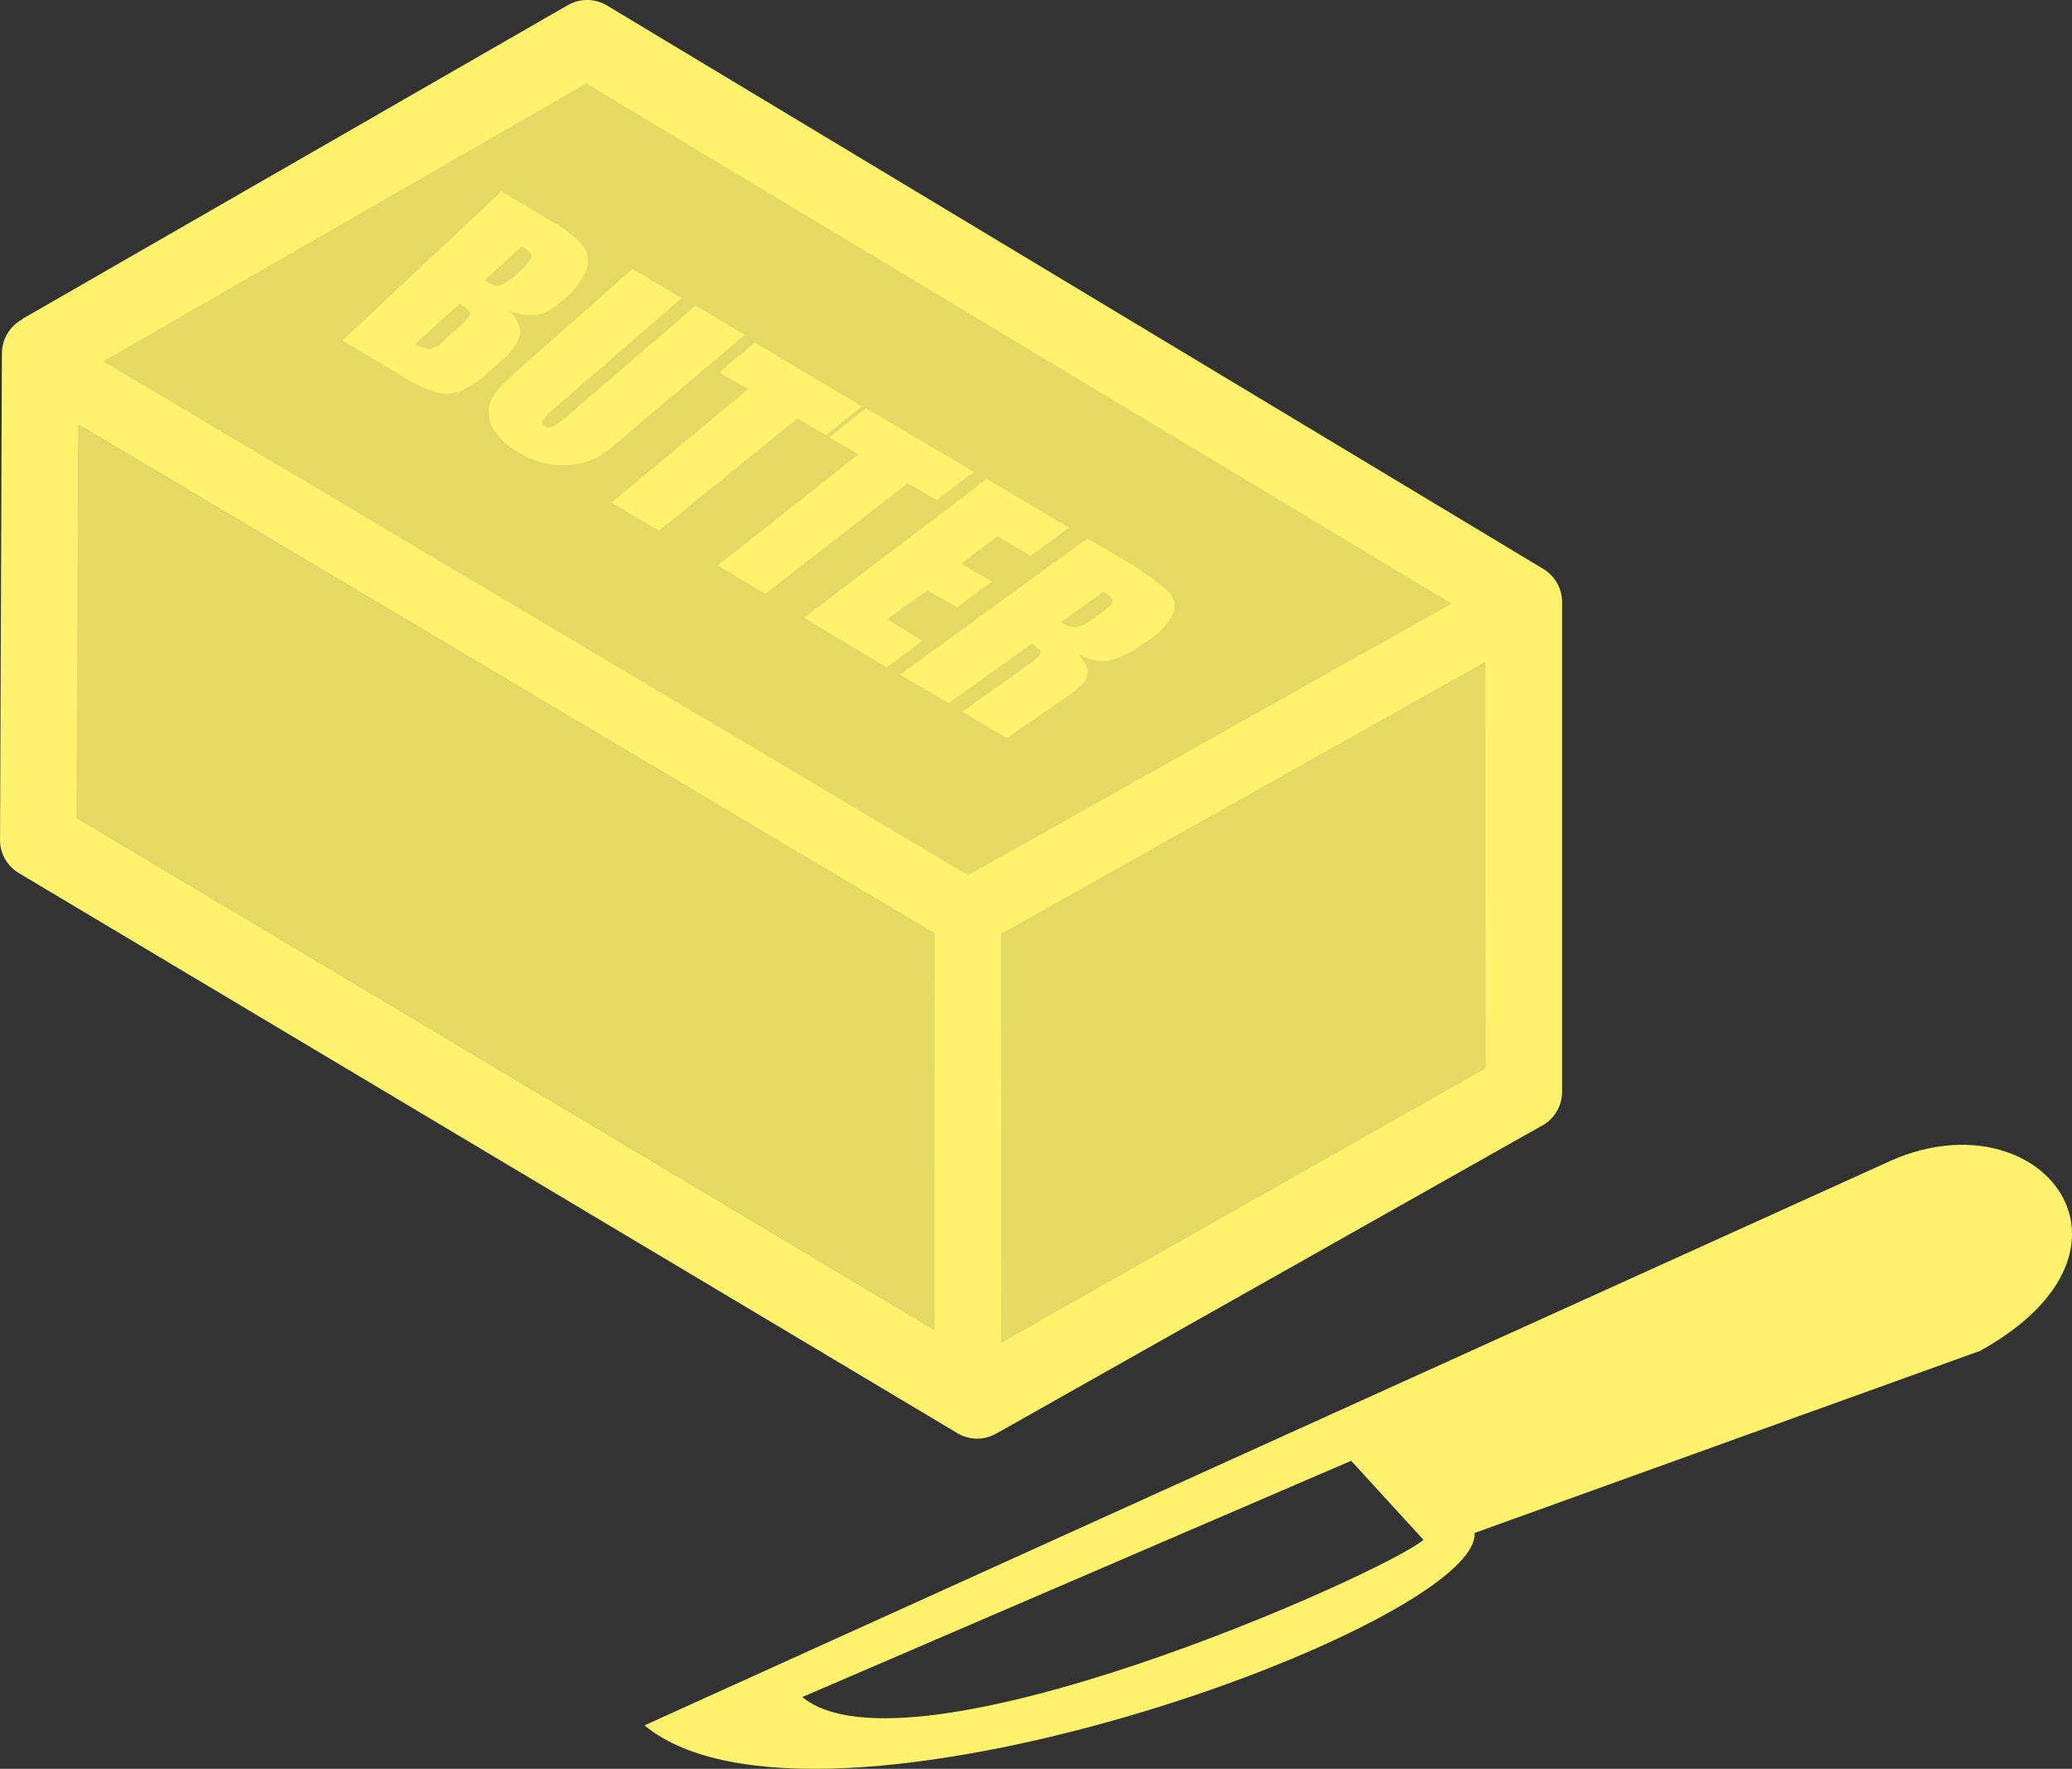 <svg version="1.1" xmlns="http://www.w3.org/2000/svg" xmlns:xlink="http://www.w3.org/1999/xlink" width="122.884"
    height="104.883" viewBox="0,0,122.884,104.883">
    <rect x="0" y="0" width="122.884" height="104.883" fill="#333333" stroke="none"/>
    <g transform="translate(-178.557,-127.553)">
        <g data-paper-data="{&quot;isPaintingLayer&quot;:true}" stroke="none" stroke-linecap="butt"
            stroke-linejoin="miter" stroke-miterlimit="10" stroke-dasharray="" stroke-dashoffset="0"
            style="mix-blend-mode: normal">
            <path d="" fill="#b5ac4e" fill-rule="nonzero" stroke-width="0" />
            <path d="M213.308,132.455l51.381,30.904l-28.687,16.136l-51.361,-30.534z"
                data-paper-data="{&quot;noHover&quot;:false,&quot;origItem&quot;:[&quot;Path&quot;,{&quot;applyMatrix&quot;:true,&quot;segments&quot;:[[369.38,297.94],[471.96,358.9],[529.28,326.7],[426.66,265]],&quot;closed&quot;:true,&quot;fillColor&quot;:[0,0,0,1]}]}"
                fill="#e4d962" fill-rule="nonzero" stroke-width="0.5" />
            <path
                d="M296.05,207.62c10.74,-6 3.56,-15.09 -5.27,-11.28l-74,33.52c10.15,8.39 49.57,-5.93 49.23,-11.41l30.07,-10.83zM179.89,146.46l32.34,-18.6c0.723,-0.416 1.614,-0.409 2.33,0.02l55.53,33.41c0.699,0.422 1.121,1.184 1.11,2v29c-0,0.89 -0.514,1.701 -1.32,2.08l-32.24,18.19c-0.737,0.418 -1.645,0.395 -2.36,-0.06l-0.28,-0.17l-0.12,-0.07l-55.21,-32.94c-0.724,-0.432 -1.151,-1.228 -1.11,-2.07l0.11,-28.77c0.013,-0.839 0.48,-1.604 1.22,-2zM243.01,159.46l2.1,1.24c0.95,0.534 1.848,1.157 2.68,1.86c0.374,0.328 0.516,0.848 0.36,1.32c-0.377,0.755 -0.973,1.379 -1.71,1.79c-0.635,0.493 -1.363,0.854 -2.14,1.06c-0.631,0.056 -1.264,-0.076 -1.82,-0.38c0.43,0.44 0.62,0.81 0.58,1.1c-0.036,0.25 -0.14,0.485 -0.3,0.68c-0.504,0.43 -1.035,0.827 -1.59,1.19l-2.91,2l-2.63,-1.57l3.63,-2.57c0.6,-0.42 0.92,-0.7 1,-0.87c0.08,-0.17 -0.12,-0.35 -0.52,-0.58l-4.93,3.51l-2.87,-1.68l5.4,-3.93l5.67,-4.12zM244.01,162.63l-2.54,1.82c0.249,0.163 0.534,0.266 0.83,0.3c0.406,-0.059 0.785,-0.236 1.09,-0.51l0.63,-0.45c0.36,-0.26 0.53,-0.46 0.52,-0.62c-0.01,-0.16 -0.19,-0.33 -0.53,-0.54zM237.01,155.91l4.94,2.93c-0.77,0.56 -1.53,1.11 -2.28,1.67l-1.95,-1.16l-2.16,1.61c0.6,0.37 1.21,0.73 1.81,1.08l-2.05,1.52l-1.76,-1l-2.39,1.7l2.09,1.3l-2.12,1.56l-4.9,-2.93l5.26,-4l5.52,-4.19zM236.34,155.51l-2.23,1.7l-1.72,-1l-8.45,6.55c-0.94,-0.55 -1.87,-1.12 -2.81,-1.68l8.35,-6.59l-1.73,-1l2.16,-1.73l6.44,3.8zM229.73,151.59l-2.17,1.77l-1.71,-1l-8.22,6.66l-2.8,-1.67c2.64,-2.19 5.34,-4.42 8.1,-6.72l-1.72,-1c0.7,-0.58 1.4,-1.16 2.1,-1.76l6.41,3.8zM222.73,147.41l-6.86,5.78c-0.534,0.492 -1.098,0.95 -1.69,1.37c-0.428,0.252 -0.9,0.421 -1.39,0.5c-0.578,0.115 -1.172,0.115 -1.75,0c-0.614,-0.133 -1.202,-0.366 -1.74,-0.69c-0.56,-0.307 -1.042,-0.738 -1.41,-1.26c-0.276,-0.393 -0.393,-0.875 -0.33,-1.35c0.061,-0.415 0.246,-0.802 0.53,-1.11c0.29,-0.32 1,-1 2.07,-1.93l5.91,-5.22l2.91,1.73c-2.57,2.22 -5.07,4.4 -7.53,6.52c-0.278,0.214 -0.524,0.467 -0.73,0.75c-0.07,0.13 0,0.24 0.13,0.33c0.16,0.095 0.36,0.095 0.52,0c0.362,-0.21 0.698,-0.461 1,-0.75l7.44,-6.4c1,0.58 1.94,1.16 2.93,1.73zM208.27,138.89l2.89,1.72c0.691,0.373 1.324,0.845 1.88,1.4c0.331,0.378 0.461,0.89 0.35,1.38c-0.28,0.773 -0.781,1.448 -1.44,1.94c-0.416,0.425 -0.937,0.732 -1.51,0.89c-0.581,0.067 -1.17,-0.016 -1.71,-0.24c0.442,0.323 0.696,0.843 0.68,1.39c-0.175,0.578 -0.525,1.088 -1,1.46l-0.89,0.79c-0.486,0.47 -1.051,0.849 -1.67,1.12c-0.451,0.169 -0.941,0.2 -1.41,0.09c-0.839,-0.293 -1.639,-0.69 -2.38,-1.18l-3.18,-1.91l4.6,-4.32l4.83,-4.53zM209.48,142.17l-2.17,2l0.28,0.16c0.203,0.145 0.457,0.196 0.7,0.14c0.436,-0.239 0.831,-0.546 1.17,-0.91c0.226,-0.179 0.416,-0.4 0.56,-0.65c0.066,-0.111 0.066,-0.249 0,-0.36c-0.158,-0.156 -0.337,-0.291 -0.53,-0.4zM205.81,145.56l-2.64,2.4c0.267,0.178 0.579,0.278 0.9,0.29c0.339,-0.102 0.644,-0.296 0.88,-0.56l0.88,-0.8c0.41,-0.37 0.61,-0.63 0.6,-0.77c-0.01,-0.14 -0.22,-0.33 -0.62,-0.59zM184.69,148.97l51.29,30.48l28.66,-16.1l-51.31,-30.85zM266.62,166.84l-28.65,16.1v24.18l28.65,-16.23v-24zM233.95,206.38v-23.48l-50.72,-30.15l-0.09,23.31zM258.67,214.18l-32.53,14c6.3,5.21 34.45,-7.3 36.84,-9.32l-4.31,-4.71z"
                fill="#fff36d" fill-rule="evenodd" stroke-width="1" />
            <path d="M266.649,166.849l0.019,24.054l-28.727,16.258l-0.019,-24.234l28.727,-16.127z"
                data-paper-data="{&quot;noHover&quot;:false,&quot;origItem&quot;:[&quot;Path&quot;,{&quot;applyMatrix&quot;:true,&quot;segments&quot;:[[533.24,333.68],[475.94,365.88],[475.94,414.24],[533.24,381.78],[533.24,333.78]],&quot;closed&quot;:true,&quot;fillColor&quot;:[0,0,0,1]}]}"
                fill="#e4d962" fill-rule="nonzero" stroke-width="0.5" />
            <path d="M183.09,176.053l0.105,-23.34l50.804,30.193l-0.015,23.51z"
                data-paper-data="{&quot;noHover&quot;:false,&quot;origItem&quot;:[&quot;Path&quot;,{&quot;applyMatrix&quot;:true,&quot;segments&quot;:[[467.9,412.76],[467.9,365.8],[366.46,305.5],[366.28,352.12]],&quot;closed&quot;:true,&quot;fillColor&quot;:[0,0,0,1]}]}"
                fill="#e4d962" fill-rule="nonzero" stroke-width="0.5" />
        </g>
    </g>
</svg>